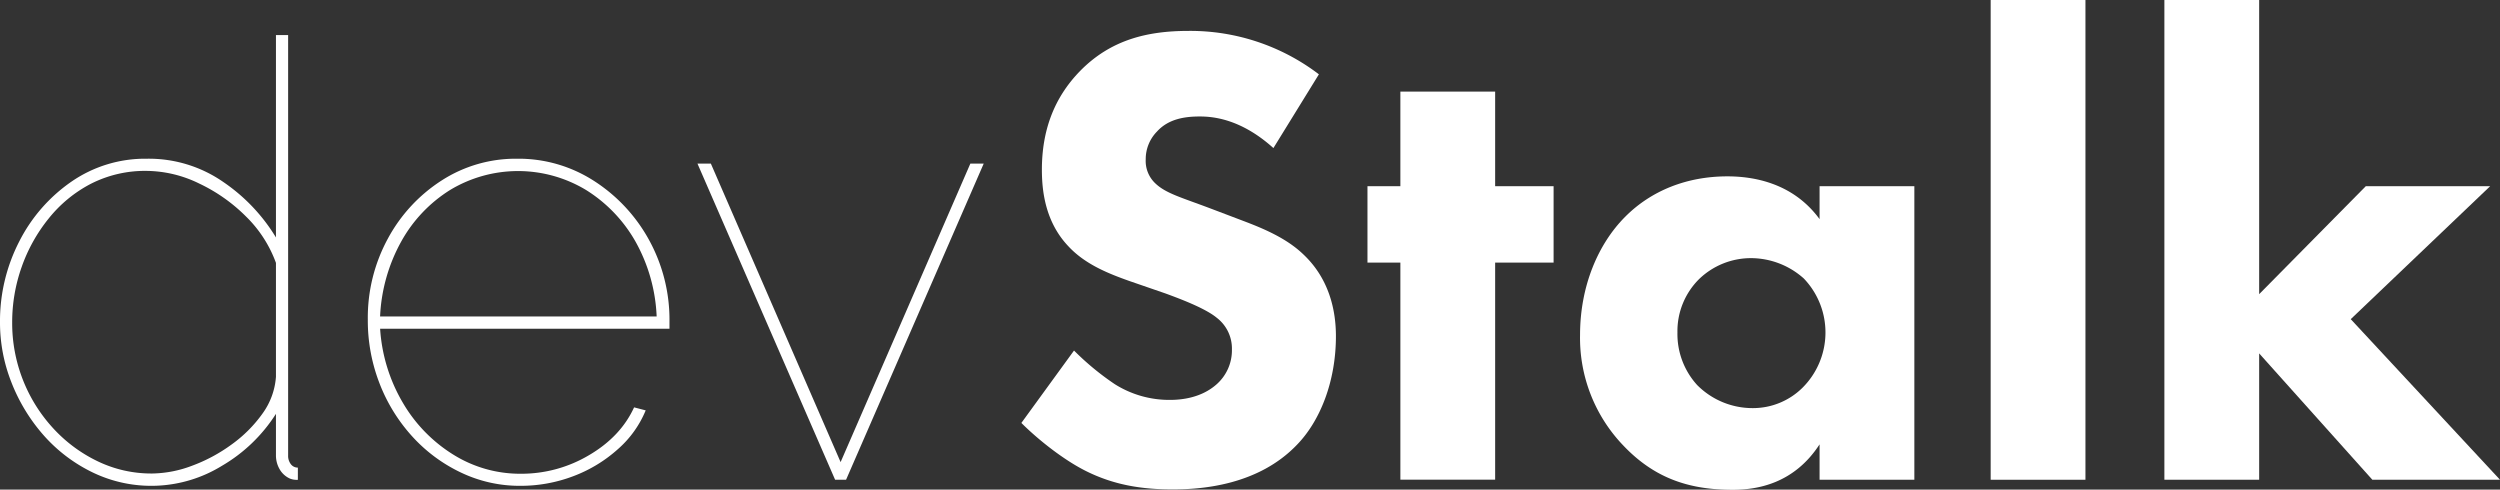 <svg id="e13bb204-60fb-4506-ae19-984a1b508640" data-name="Layer 1" xmlns="http://www.w3.org/2000/svg" viewBox="0 0 737 144.34"><rect x="0" y="0" width="737" height="144.34" fill="#333333" stroke="none"/><defs><style>.fd6fb4cf-c313-45f0-b0b5-ec4568e9de72{fill:#fff;}</style></defs><path class="fd6fb4cf-c313-45f0-b0b5-ec4568e9de72" d="M0,95.1A51.34,51.34,0,0,1,5.66,71.21,47.53,47.53,0,0,1,21.1,53.52a38.26,38.26,0,0,1,22.18-6.73A38.51,38.51,0,0,1,65.9,53.7,52.91,52.91,0,0,1,81.35,70V10.34h3.59v123.9a4,4,0,0,0,.81,2.61,2.53,2.53,0,0,0,2.06,1v3.6a5.49,5.49,0,0,1-2.33-.36,6.58,6.58,0,0,1-3.06-2.79,8.06,8.06,0,0,1-1.07-4V122A46.8,46.8,0,0,1,65.46,137.3a39.75,39.75,0,0,1-38.52,1.79,45.91,45.91,0,0,1-14.28-11A52.36,52.36,0,0,1,3.32,112.6,47.9,47.9,0,0,1,0,95.1Zm81.35,16V77.5a36.65,36.65,0,0,0-8.8-13.65,49.31,49.31,0,0,0-13.92-9.79,35.88,35.88,0,0,0-15.35-3.68,35.17,35.17,0,0,0-16.43,3.77A38.88,38.88,0,0,0,14.37,64.39a48.08,48.08,0,0,0-8,14.36A48.77,48.77,0,0,0,3.59,95.1a45.79,45.79,0,0,0,12,31.06A43.06,43.06,0,0,0,28.82,136a36.47,36.47,0,0,0,16.07,3.59,34.26,34.26,0,0,0,11.59-2.24,47.76,47.76,0,0,0,11.76-6.29,39.22,39.22,0,0,0,9.16-9.16A21,21,0,0,0,81.35,111.08Z"/><path class="fd6fb4cf-c313-45f0-b0b5-ec4568e9de72" d="M153.35,143.22A40.07,40.07,0,0,1,136,139.36a46,46,0,0,1-14.37-10.59,49.89,49.89,0,0,1-9.7-15.63,51.27,51.27,0,0,1-3.5-18.94,48.78,48.78,0,0,1,5.93-23.89,46.58,46.58,0,0,1,15.89-17.14,40.28,40.28,0,0,1,22.18-6.38A41,41,0,0,1,175,53.26a48.14,48.14,0,0,1,16.25,17.32,48.85,48.85,0,0,1,6.11,24.34v2h-85.3a49.08,49.08,0,0,0,6.65,21.73A44.2,44.2,0,0,0,133.6,134a37.16,37.16,0,0,0,19.93,5.66,39,39,0,0,0,20.12-5.48q9.33-5.47,13.28-14.09l3.42.89a30.78,30.78,0,0,1-8.17,11.41,41.57,41.57,0,0,1-13.2,8A43.67,43.67,0,0,1,153.35,143.22ZM112.05,93.3h81.53a49.24,49.24,0,0,0-6.29-22.18A42.7,42.7,0,0,0,172.75,56a38.78,38.78,0,0,0-40.05,0,41.76,41.76,0,0,0-14.45,15.26A50.12,50.12,0,0,0,112.05,93.3Z"/><path class="fd6fb4cf-c313-45f0-b0b5-ec4568e9de72" d="M246.19,141.43l-40.58-93.2h3.95l38.25,88,38.25-88H290l-40.58,93.2Z"/><path class="fd6fb4cf-c313-45f0-b0b5-ec4568e9de72" d="M375.4,43.65c-9.7-8.73-18-9.31-21.73-9.31-4.08,0-9.12.58-12.61,4.46a11.57,11.57,0,0,0-3.3,8.15,9.09,9.09,0,0,0,2.91,7.18c3.1,2.91,7.57,4.07,16.3,7.37l9.7,3.68c5.62,2.14,12.61,5,17.65,9.9,7.57,7.18,9.51,16.49,9.51,24,0,13.39-4.66,25-11.45,32-11.45,12-28.13,13.2-36.67,13.2-9.31,0-17.46-1.36-25.61-5.44-6.59-3.29-14.16-9.31-19-14.16l15.52-21.34a79.73,79.73,0,0,0,12,9.9,30.1,30.1,0,0,0,16.3,4.65c3.88,0,9.31-.77,13.58-4.46A13.39,13.39,0,0,0,363.17,103a11.41,11.41,0,0,0-4.46-9.31c-3.49-2.91-11.44-5.82-15.13-7.18l-10.67-3.68c-6-2.14-13-4.85-18-10.28-6.79-7.18-7.76-16.3-7.76-22.51,0-11.44,3.49-21.14,11.25-29.1,9.12-9.31,20-11.83,32-11.83a62.55,62.55,0,0,1,38.41,12.8Z"/><path class="fd6fb4cf-c313-45f0-b0b5-ec4568e9de72" d="M440.77,77.41v64H412.83v-64h-9.7V54.9h9.7V27h27.94V54.9H458V77.41Z"/><path class="fd6fb4cf-c313-45f0-b0b5-ec4568e9de72" d="M536.41,54.9h27.94v86.53H536.41V131c-7.56,11.64-18.43,13.39-25.61,13.39-12.41,0-22.89-3.11-32.39-13.2A45.77,45.77,0,0,1,465.8,98.75c0-14.55,5.43-27,13.38-34.92,7.57-7.57,18-11.84,30.07-11.84,7.37,0,19.21,1.75,27.16,12.61Zm-35.5,27.36A21.61,21.61,0,0,0,494.51,98a22.33,22.33,0,0,0,5.82,15.52,23,23,0,0,0,16.49,6.79,20.73,20.73,0,0,0,14.55-6,23,23,0,0,0,.39-32.21,23.41,23.41,0,0,0-15.52-6A22,22,0,0,0,500.91,82.26Z"/><path class="fd6fb4cf-c313-45f0-b0b5-ec4568e9de72" d="M614.79,0V141.43H586.85V0Z"/><path class="fd6fb4cf-c313-45f0-b0b5-ec4568e9de72" d="M666,0V86.72L697.43,54.9h36.66L693,94.09l44,47.34H699.37L666,104.18v37.25H638.06V0Z"/></svg>
